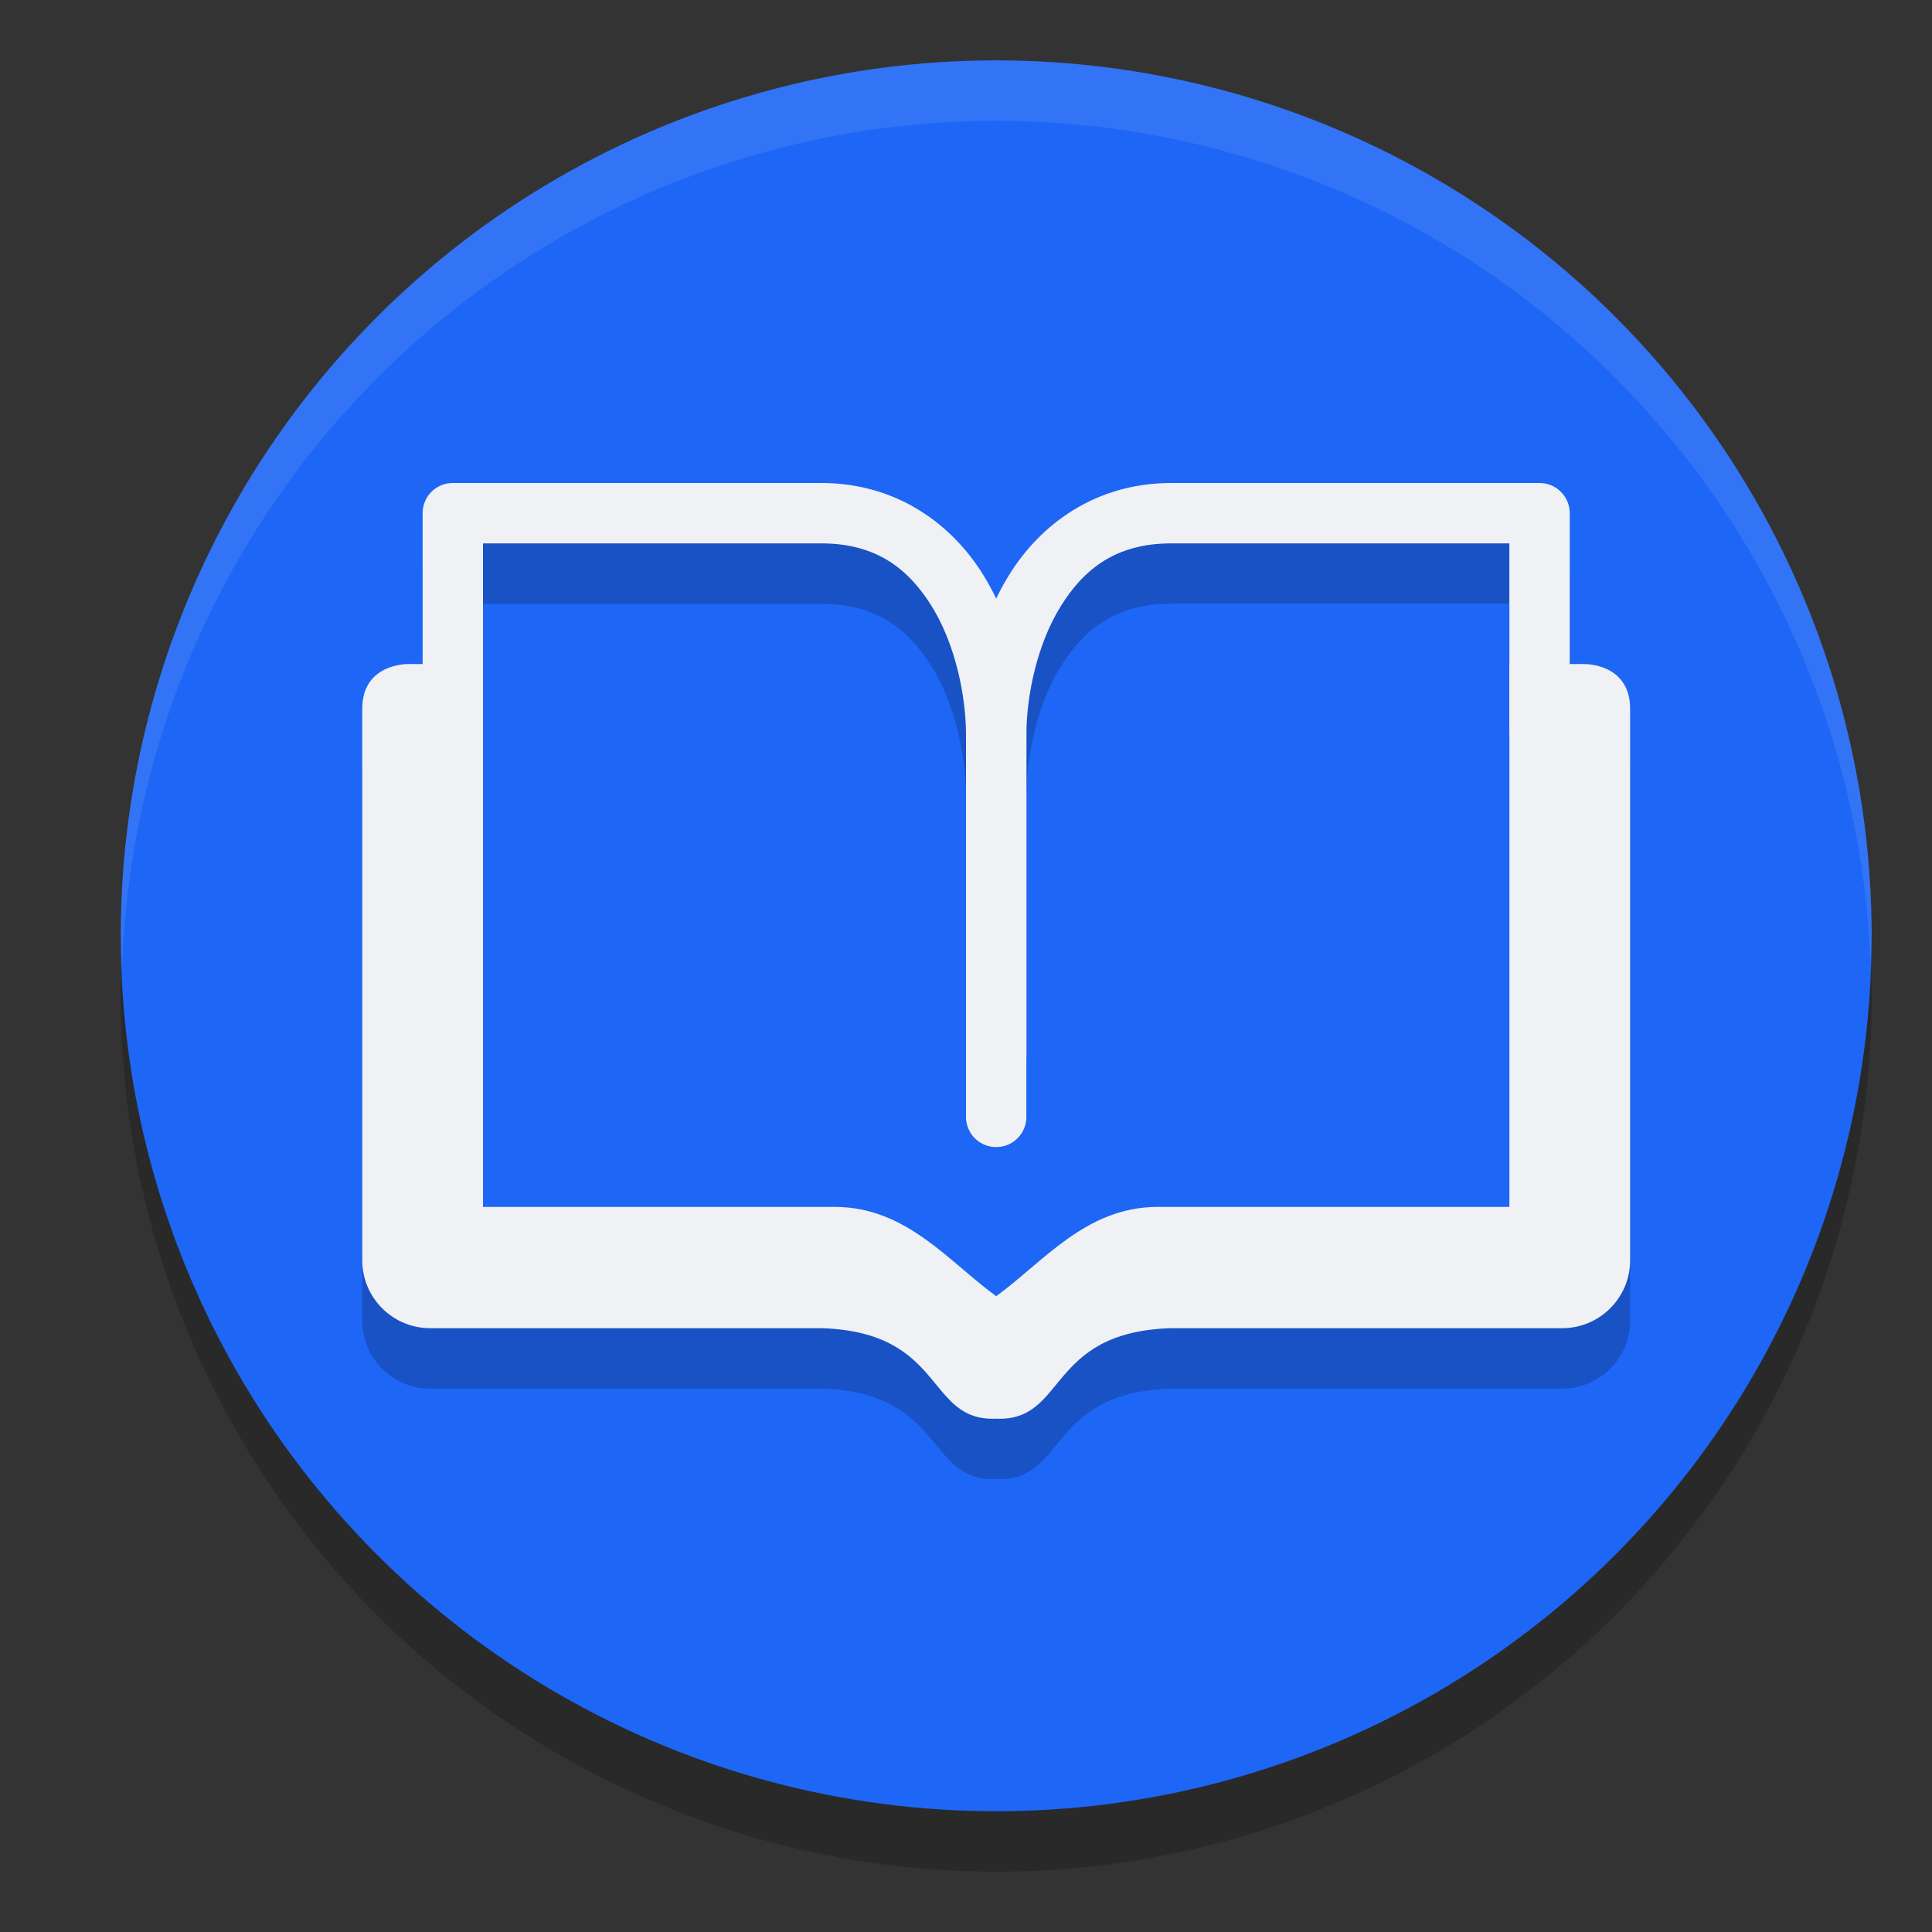 <svg xmlns="http://www.w3.org/2000/svg" width="32" height="32" version="1.1">
 <rect width="100%" height="100%" fill="#333333" stroke="none"/>
 <circle style="opacity:0.2" cx="16.5" cy="16.5" r="14.5"/>
 <circle style="fill:#1e66f5" cx="16.5" cy="15.5" r="14.5"/>
 <path style="opacity:0.2" d="m 7.5,9 c -0.276,2.76e-5 -0.5,0.224 -0.5,0.5 V 12 H 6.756 C 6.75,12 6,11.987 6,12.74 v 9.135 c 6.23e-5,0.621 0.504,1.125 1.125,1.125 h 6.486 c 2.06,0.067 1.718,1.548 2.889,1.498 1.171,0.05 0.828,-1.431 2.889,-1.498 H 25.875 c 0.621,-6.2e-5 1.125,-0.504 1.125,-1.125 v -9.135 c 0,-0.753 -0.75,-0.74 -0.756,-0.74 H 26 V 9.5 c -2.8e-5,-0.276 -0.224,-0.5 -0.5,-0.5 h -6.1 c -1.258,0 -2.172,0.687 -2.691,1.531 C 16.627,10.665 16.566,10.807 16.5,10.947 16.434,10.807 16.373,10.665 16.291,10.531 15.772,9.686 14.858,9 13.6,9 Z m 0.5,1 h 5.6 c 0.917,0 1.453,0.424 1.84,1.055 C 15.827,11.685 16,12.534 16,13.175 v 5.324 c -1.94e-4,0.017 4.73e-4,0.034 0.002,0.051 8.85e-4,0.012 0.002,0.023 0.004,0.035 0.003,0.014 0.006,0.029 0.01,0.043 -1.2e-5,0.002 -1.2e-5,0.004 0,0.006 0.004,0.011 0.007,0.022 0.012,0.033 0.003,0.009 0.006,0.017 0.01,0.025 -5e-6,0.001 -5e-6,0.003 0,0.004 0.004,0.01 0.009,0.02 0.014,0.029 0.003,0.005 0.005,0.009 0.008,0.014 0.005,0.011 0.011,0.021 0.018,0.031 0.003,0.004 0.005,0.008 0.008,0.012 0.009,0.013 0.018,0.025 0.027,0.037 6.61e-4,0.001 0.001,0.003 0.002,0.004 0.007,0.009 0.015,0.017 0.023,0.025 0.009,0.01 0.018,0.02 0.027,0.029 0.005,0.004 0.01,0.008 0.016,0.012 l 0.008,0.008 c 0.012,0.009 0.024,0.017 0.037,0.025 0.011,0.007 0.022,0.013 0.033,0.02 0.008,0.005 0.017,0.009 0.025,0.014 0.007,0.003 0.014,0.007 0.021,0.01 0.008,0.004 0.017,0.007 0.025,0.01 0.005,0.002 0.01,0.004 0.016,0.006 0.004,0.001 0.009,0.003 0.014,0.004 0.016,0.005 0.032,0.009 0.049,0.012 0.012,0.002 0.023,0.004 0.035,0.006 0.004,7.3e-4 0.009,0.001 0.014,0.002 0.007,1.54e-4 0.014,1.54e-4 0.021,0 0.01,9.53e-4 0.02,0.002 0.029,0.002 0.012,-2.54e-4 0.023,-9.21e-4 0.035,-0.002 0.005,-6.04e-4 0.009,-0.001 0.014,-0.002 0.012,-0.002 0.024,-0.004 0.035,-0.006 0.016,-0.003 0.033,-0.007 0.049,-0.012 0.01,-0.003 0.02,-0.006 0.029,-0.01 0.009,-0.003 0.017,-0.006 0.025,-0.01 0.007,-0.003 0.014,-0.006 0.021,-0.01 0.009,-0.004 0.017,-0.009 0.025,-0.014 0.011,-0.006 0.022,-0.013 0.033,-0.02 0.013,-0.008 0.025,-0.016 0.037,-0.025 l 0.008,-0.008 c 0.005,-0.004 0.011,-0.008 0.016,-0.012 0.019,-0.018 0.037,-0.038 0.053,-0.059 0.031,-0.037 0.056,-0.079 0.074,-0.123 5e-6,-0.001 5e-6,-0.003 0,-0.004 0.004,-0.008 0.007,-0.017 0.01,-0.025 0.004,-0.011 0.008,-0.022 0.012,-0.033 1.2e-5,-0.002 1.2e-5,-0.004 0,-0.006 0.004,-0.014 0.007,-0.029 0.01,-0.043 0.002,-0.012 0.003,-0.023 0.004,-0.035 0.002,-0.017 0.002,-0.034 0.002,-0.051 v -5.324 c 0,-0.642 0.173,-1.491 0.561,-2.121 0.387,-0.63 0.923,-1.055 1.84,-1.055 H 25 v 2 1.051 c -4.12e-4,0.012 -4.12e-4,0.023 0,0.035 v 7.904 H 19.162 C 17.981,20.997 17.283,21.9 16.5,22.468 15.717,21.9 15.019,20.997 13.838,20.99 H 8 v -7.904 c 4.122e-4,-0.012 4.122e-4,-0.023 0,-0.035 v -1.051 z"/>
 <path style="fill:#eff1f5" d="M 6.756,10.999 C 6.75,10.999 6,10.987 6,11.74 v 9.134 c 6.23e-5,0.621 0.504,1.125 1.125,1.125 h 6.486 c 2.06,0.067 1.718,1.549 2.889,1.499 1.171,0.05 0.828,-1.432 2.889,-1.499 H 25.875 c 0.621,-6.2e-5 1.125,-0.504 1.125,-1.125 V 11.74 c 0,-0.753 -0.75,-0.741 -0.756,-0.741 H 25 V 19.99 H 19.162 C 17.981,19.997 17.283,20.901 16.5,21.469 15.717,20.901 15.019,19.997 13.838,19.99 H 8 v -8.991 z"/>
 <path style="fill:#eff1f5" d="M 7.5,8 A 0.5,0.5 0 0 0 7,8.5 v 3.551 a 0.5,0.5 0 1 0 1,0 V 9 h 5.6 c 0.917,0 1.453,0.424 1.84,1.055 C 15.827,10.685 16,11.534 16,12.176 V 18.5 a 0.5,0.5 0 1 0 1,0 V 12.176 C 17,11.367 16.81,10.376 16.291,9.531 15.772,8.687 14.858,8 13.6,8 Z"/>
 <path style="fill:#eff1f5" d="m 25.5,8 c 0.276,2.76e-5 0.5,0.224 0.5,0.5 v 3.551 c 0.01,0.676 -1.01,0.676 -1,0 V 9 H 19.4 C 18.483,9 17.948,9.424 17.561,10.055 17.173,10.685 17,11.534 17,12.176 v 5.324 c 0.01,0.676 -1.01,0.676 -1,0 V 12.176 C 16,11.367 16.19,10.376 16.709,9.531 17.228,8.687 18.142,8 19.4,8 Z"/>
 <path style="fill:#eff1f5;opacity:0.1" d="M 16.5 1 A 14.5 14.5 0 0 0 2 15.5 A 14.5 14.5 0 0 0 2.021 16.08 A 14.5 14.5 0 0 1 16.5 2 A 14.5 14.5 0 0 1 30.979 15.92 A 14.5 14.5 0 0 0 31 15.5 A 14.5 14.5 0 0 0 16.5 1 z"/>
</svg>
